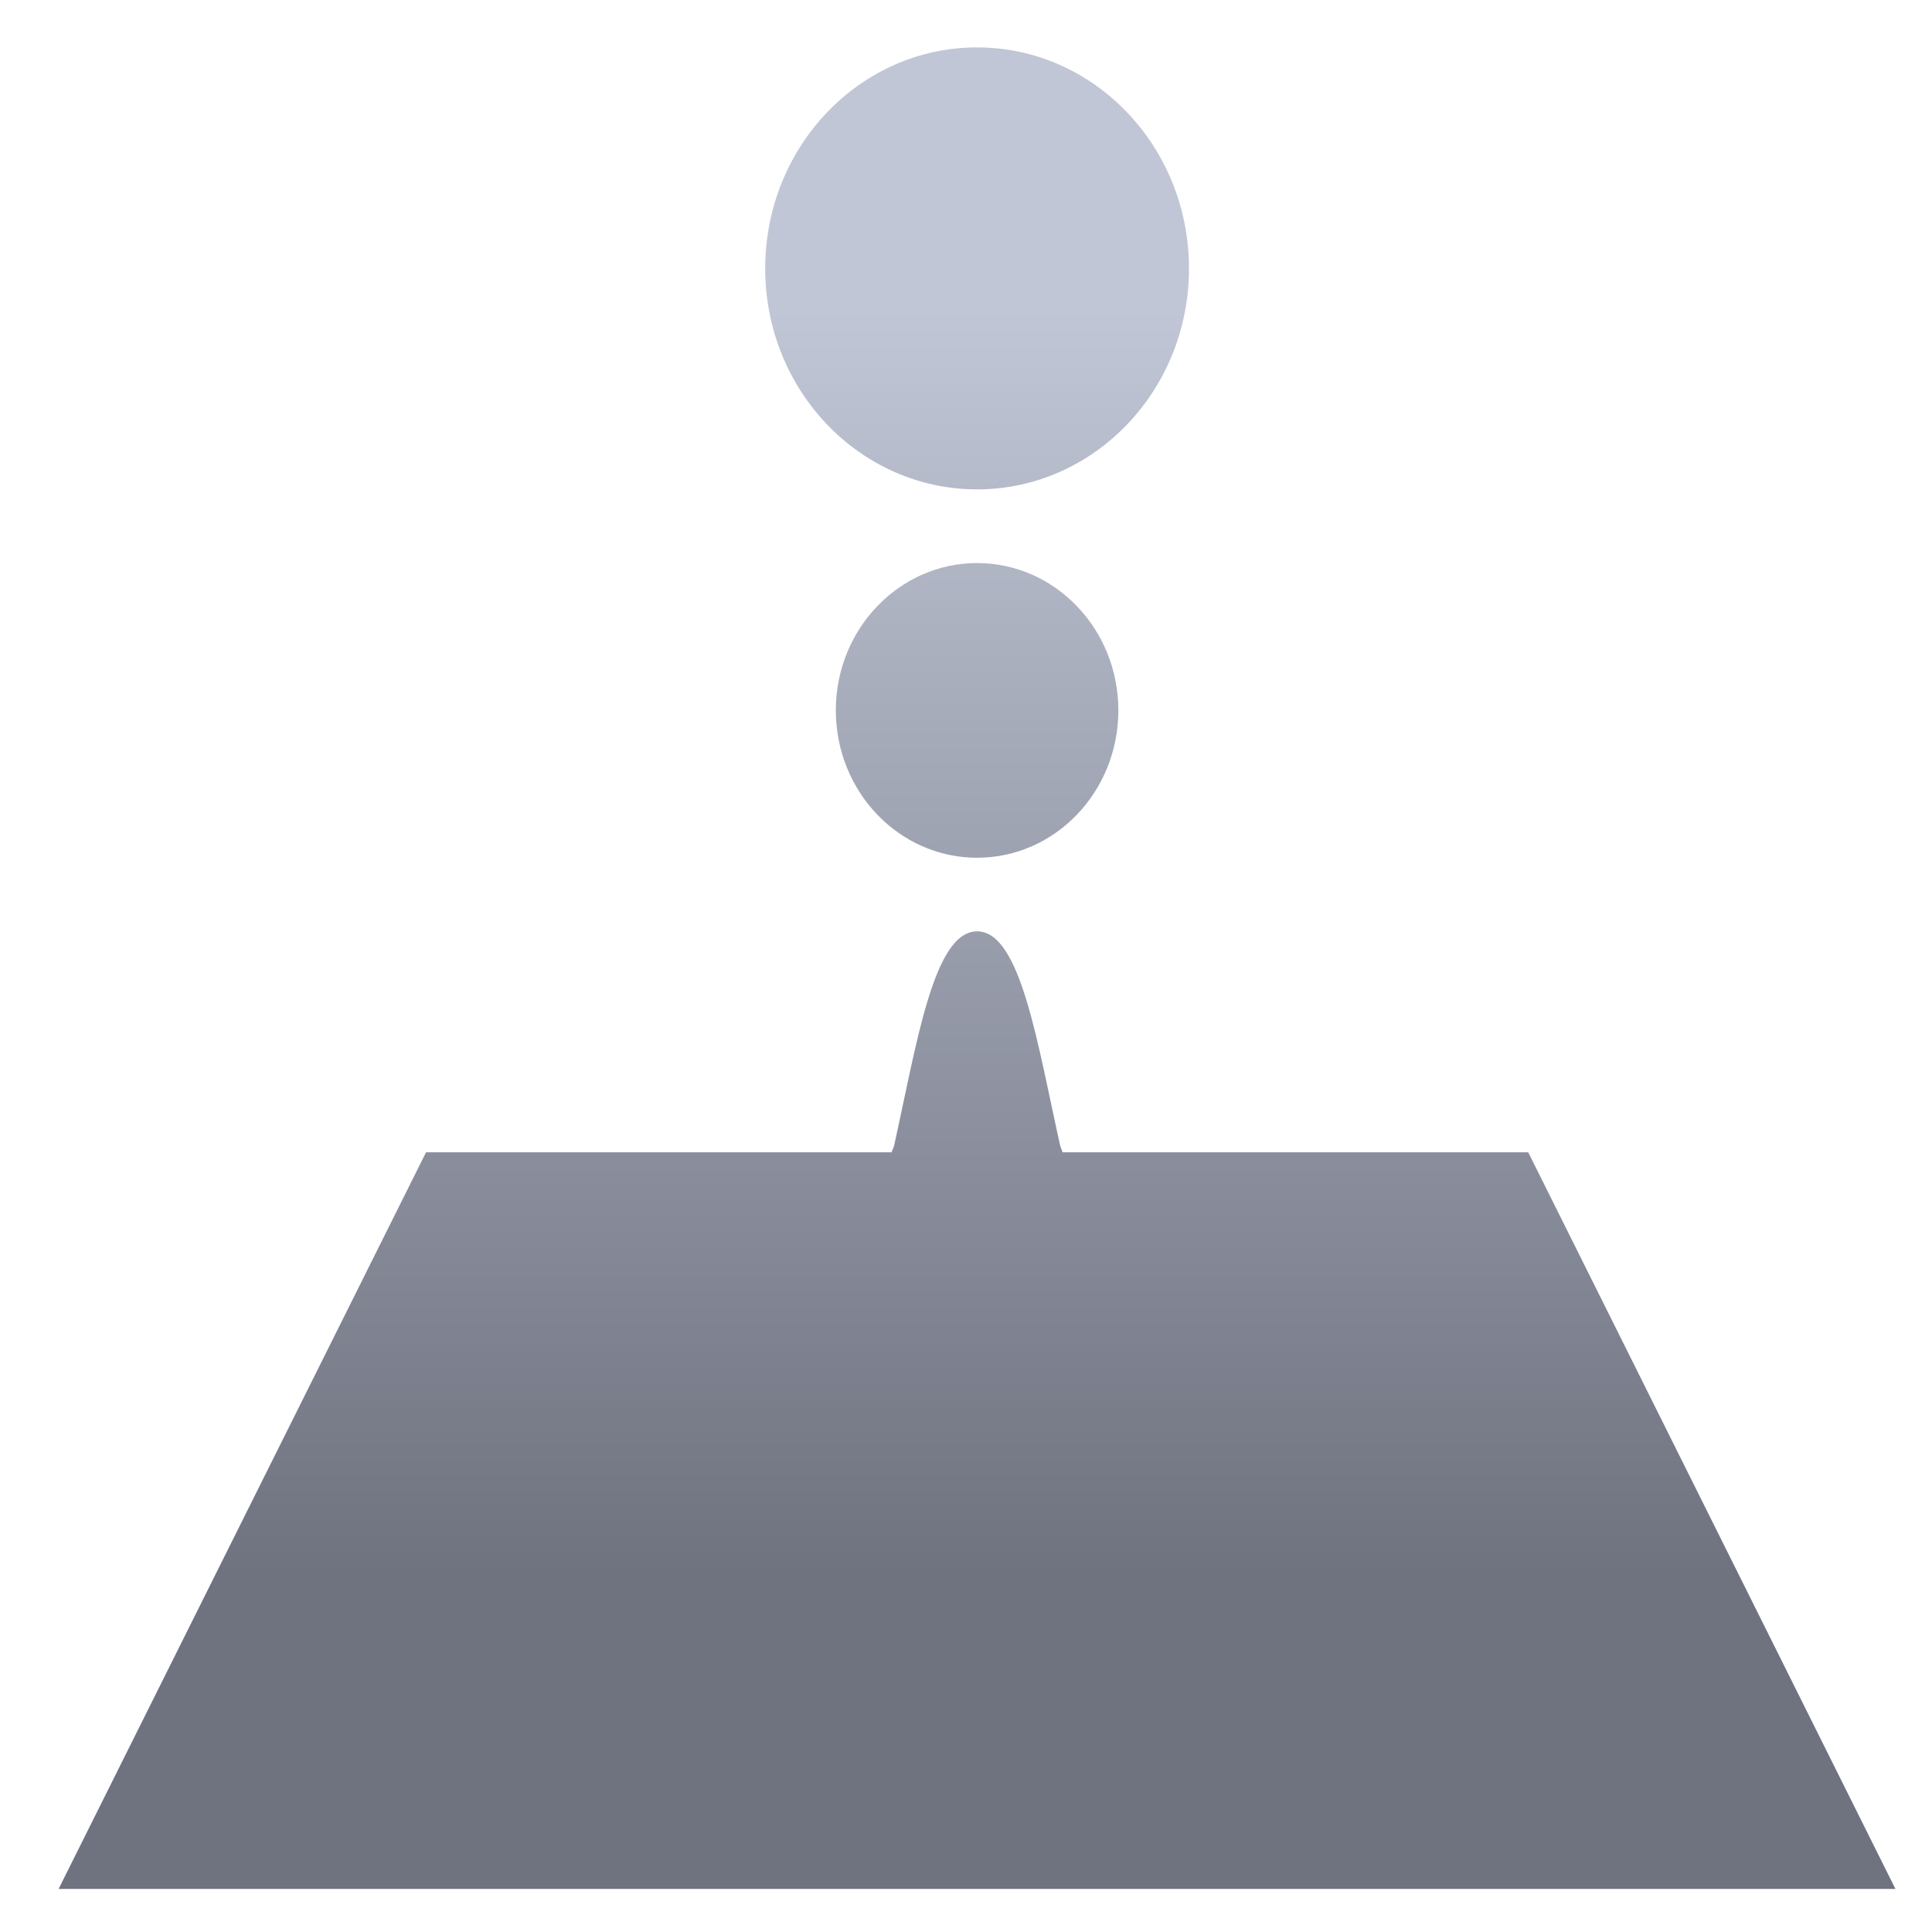 <svg xmlns="http://www.w3.org/2000/svg" xmlns:xlink="http://www.w3.org/1999/xlink" width="64" height="64" viewBox="0 0 64 64" version="1.1"><defs><linearGradient id="linear0" gradientUnits="userSpaceOnUse" x1="0" y1="0" x2="0" y2="1" gradientTransform="matrix(63.375,0,0,42.138,0.294,10.119)"><stop offset="0" style="stop-color:#c1c6d6;stop-opacity:1;"/><stop offset="1" style="stop-color:#6f7380;stop-opacity:1;"/></linearGradient></defs><g id="surface1"><path style=" stroke:none;fill-rule:nonzero;fill:url(#linear0);" d="M 32.367 1.57 C 28.488 1.57 25.348 4.852 25.348 8.895 C 25.348 12.934 28.488 16.211 32.367 16.211 C 36.242 16.211 39.387 12.934 39.387 8.895 C 39.387 4.852 36.242 1.57 32.367 1.57 Z M 32.367 18.652 C 29.785 18.652 27.688 20.84 27.688 23.531 C 27.688 26.227 29.785 28.414 32.367 28.414 C 34.953 28.414 37.047 26.227 37.047 23.531 C 37.047 20.84 34.953 18.652 32.367 18.652 Z M 32.367 30.852 C 30.926 30.852 30.371 34.562 29.613 37.977 C 29.586 38.043 29.559 38.105 29.531 38.172 L 14.113 38.172 L 1.941 62.574 L 62.789 62.574 L 50.625 38.172 L 35.199 38.172 C 35.18 38.105 35.152 38.043 35.125 37.977 C 34.363 34.562 33.812 30.852 32.367 30.852 Z M 32.367 30.852 "/></g></svg>
